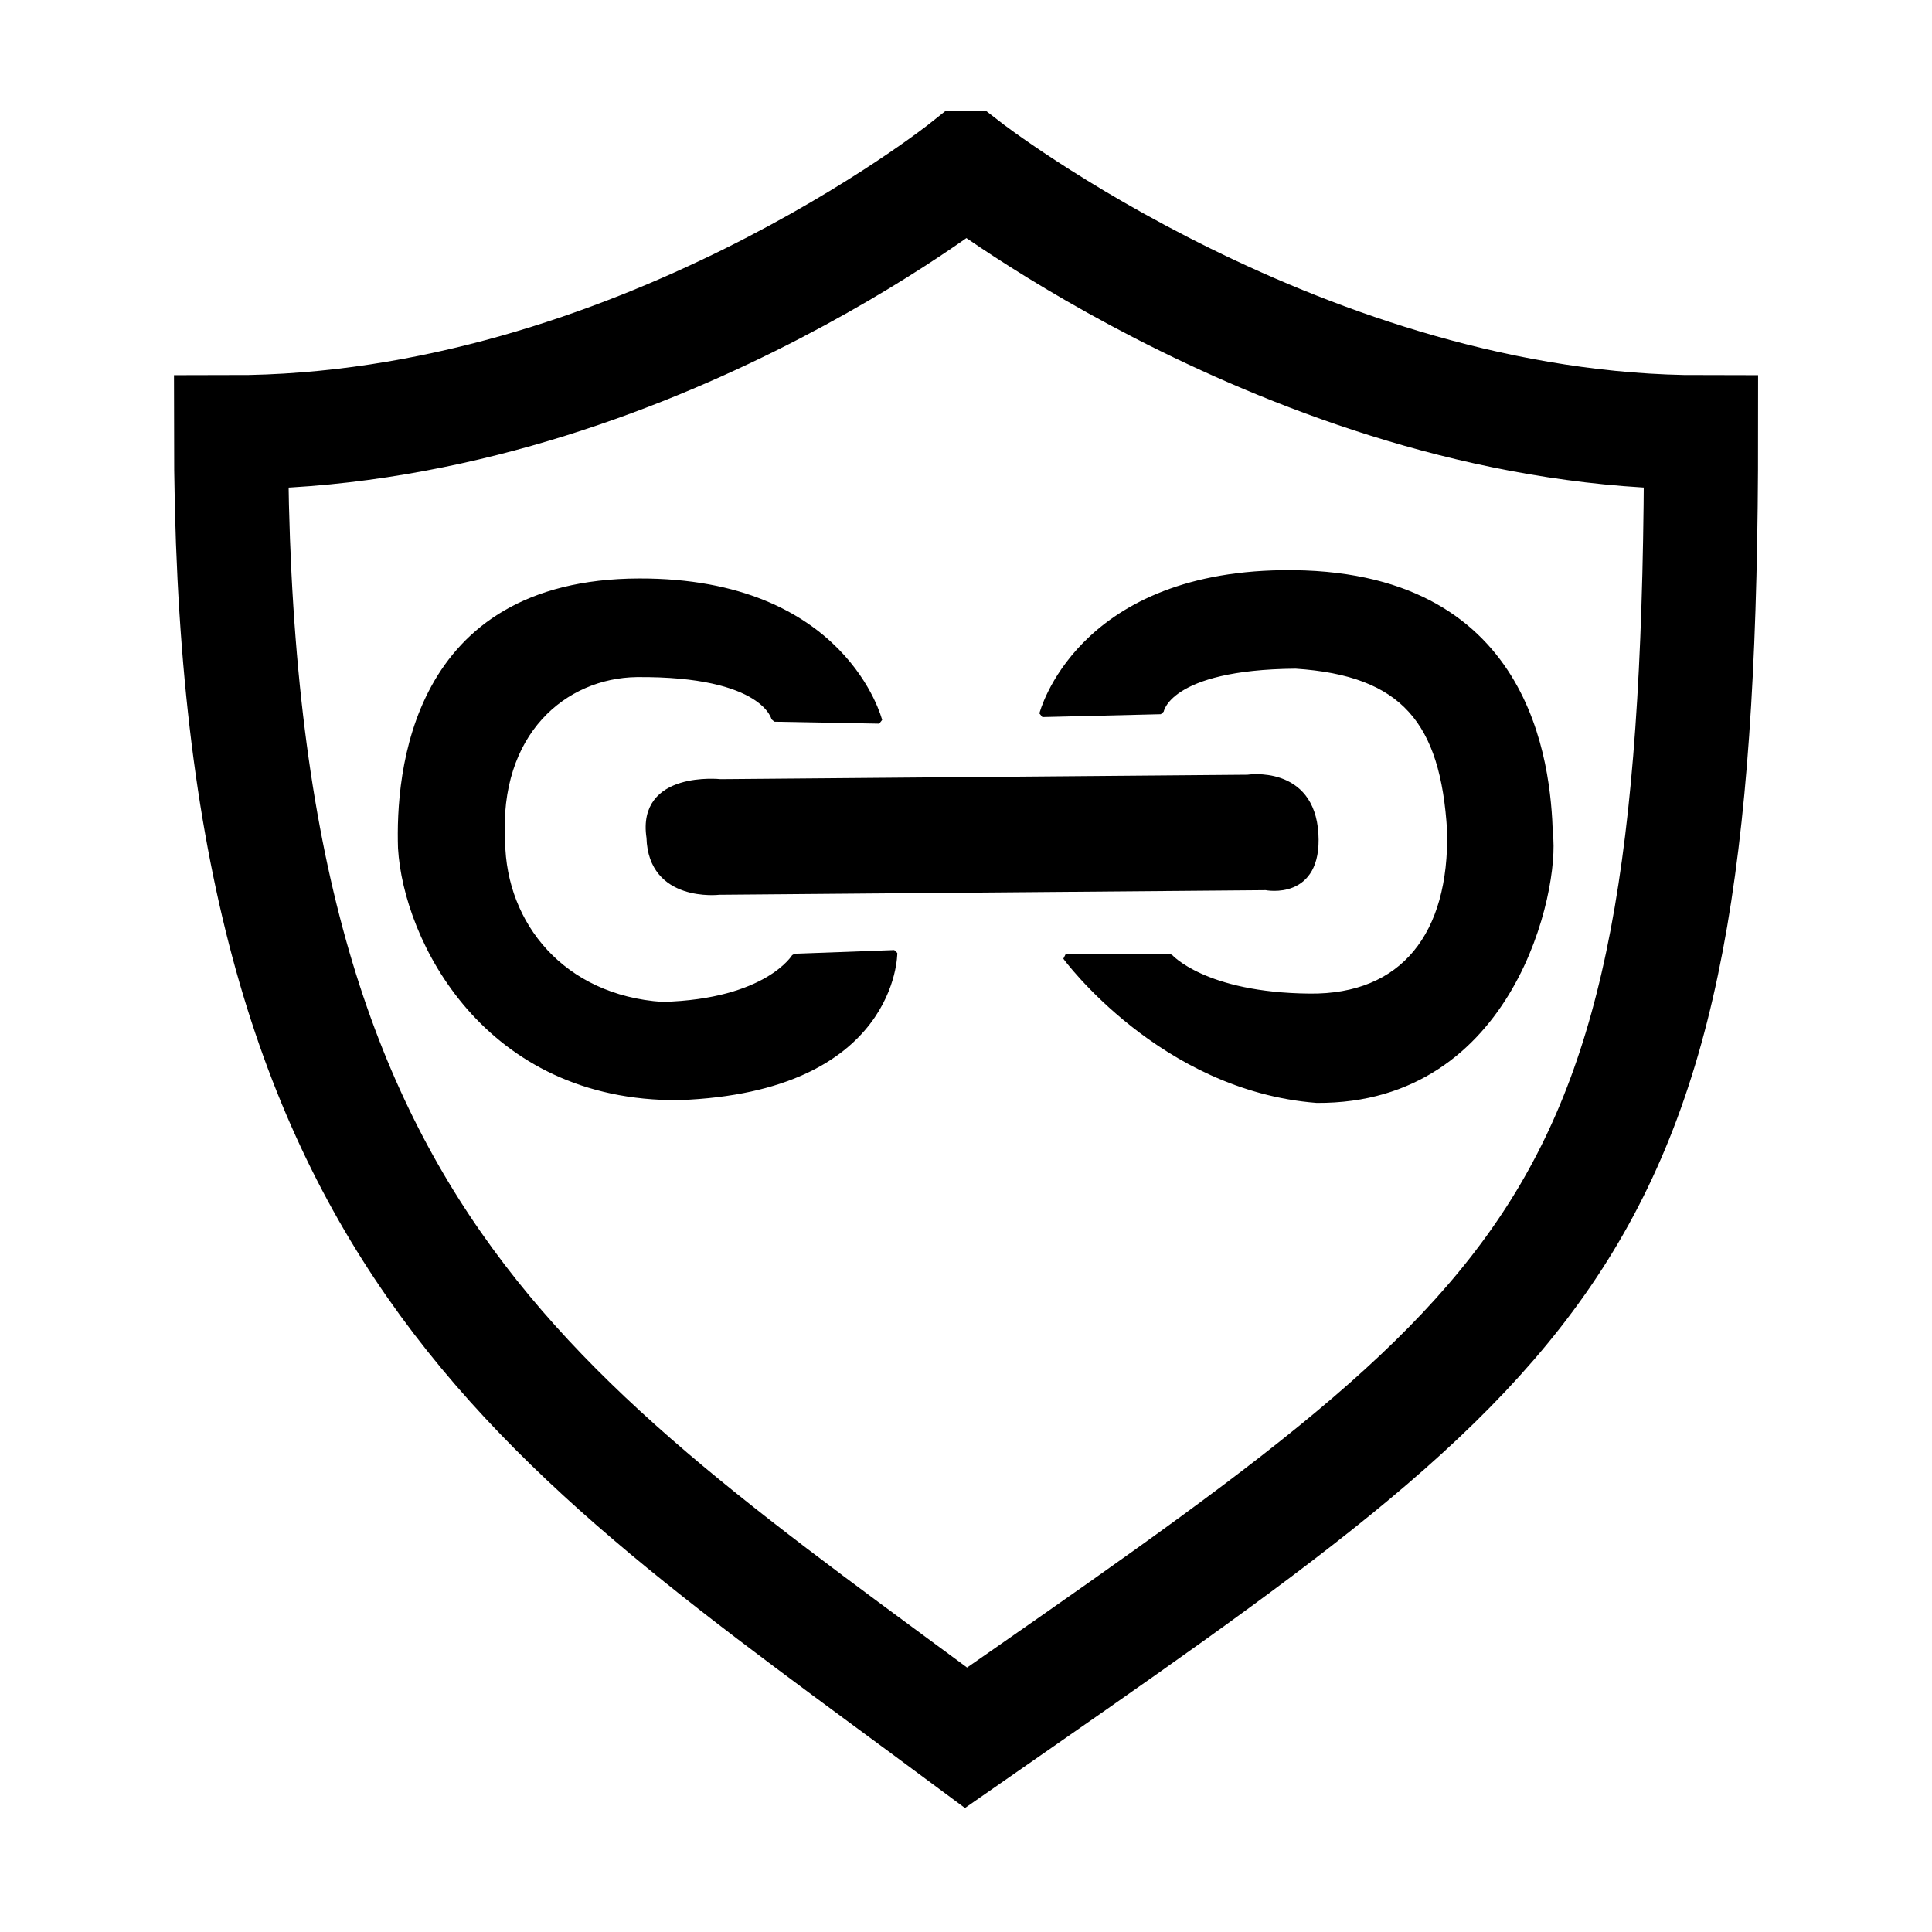 <svg xmlns="http://www.w3.org/2000/svg" width="256" height="256" viewBox="0 0 67.733 67.733"><defs><filter id="A" color-interpolation-filters="sRGB"><feColorMatrix values="0 0 0 0 0 0 0 0 0 0.54 0 0 0 0 0.8 0 0 0 1 0 "/></filter></defs><g transform="translate(0 -229.267)" filter="url(#A)"><path d="M33.867 235.142S22.248 244.42 8.1 244.42c0 28.23 10.406 34.364 25.768 45.77 21.118-14.693 25.768-17.538 25.768-45.77-13.82 0-25.768-9.278-25.768-9.278z" fill="none" stroke="#000" stroke-width="4"/><g transform="matrix(.205 0 0 .205 22.839 256.049)"><g transform="translate(-70.799 -116.993)" stroke="#000" stroke-width="1.013" stroke-miterlimit="0"><path d="M82.585 120.106l90.168-.76s10.924-1.71 11.6 9.605c.655 10.99-8.477 9.127-8.477 9.127l-93.507.787s-11.61 1.39-11.914-9.28c-1.657-10.982 12.13-9.48 12.13-9.48z"/><path d="M137.636 108.476s5.993-23.636 41.05-24.108c42.42-.57 45.4 32.93 45.76 44.57 1.227 9.37-6.41 45.733-39.87 45.52-26.546-2.068-42.93-24.452-42.93-24.452L159.47 150s5.814 6.603 23.867 6.775c16.05.188 24.43-10.555 24.037-28.34-1.118-18.75-7.947-27.024-26.41-28.24-22.04.185-23.066 7.79-23.066 7.79z"/><path d="M109.76 109.6s-6.005-23.917-41.083-23.816c-38.772.112-41.133 33.01-40.715 45.62.925 15.516 14.496 42.857 47.558 42.58 36.936-1.377 36.818-24.652 36.818-24.652l-17.048.63s-4.615 7.76-22.63 8.236c-17.11-1.15-27.21-13.678-27.392-27.907-1.118-18.75 10.652-28.474 23.016-28.655 22.04-.185 23.546 7.63 23.546 7.63z"/></g></g></g></svg>
